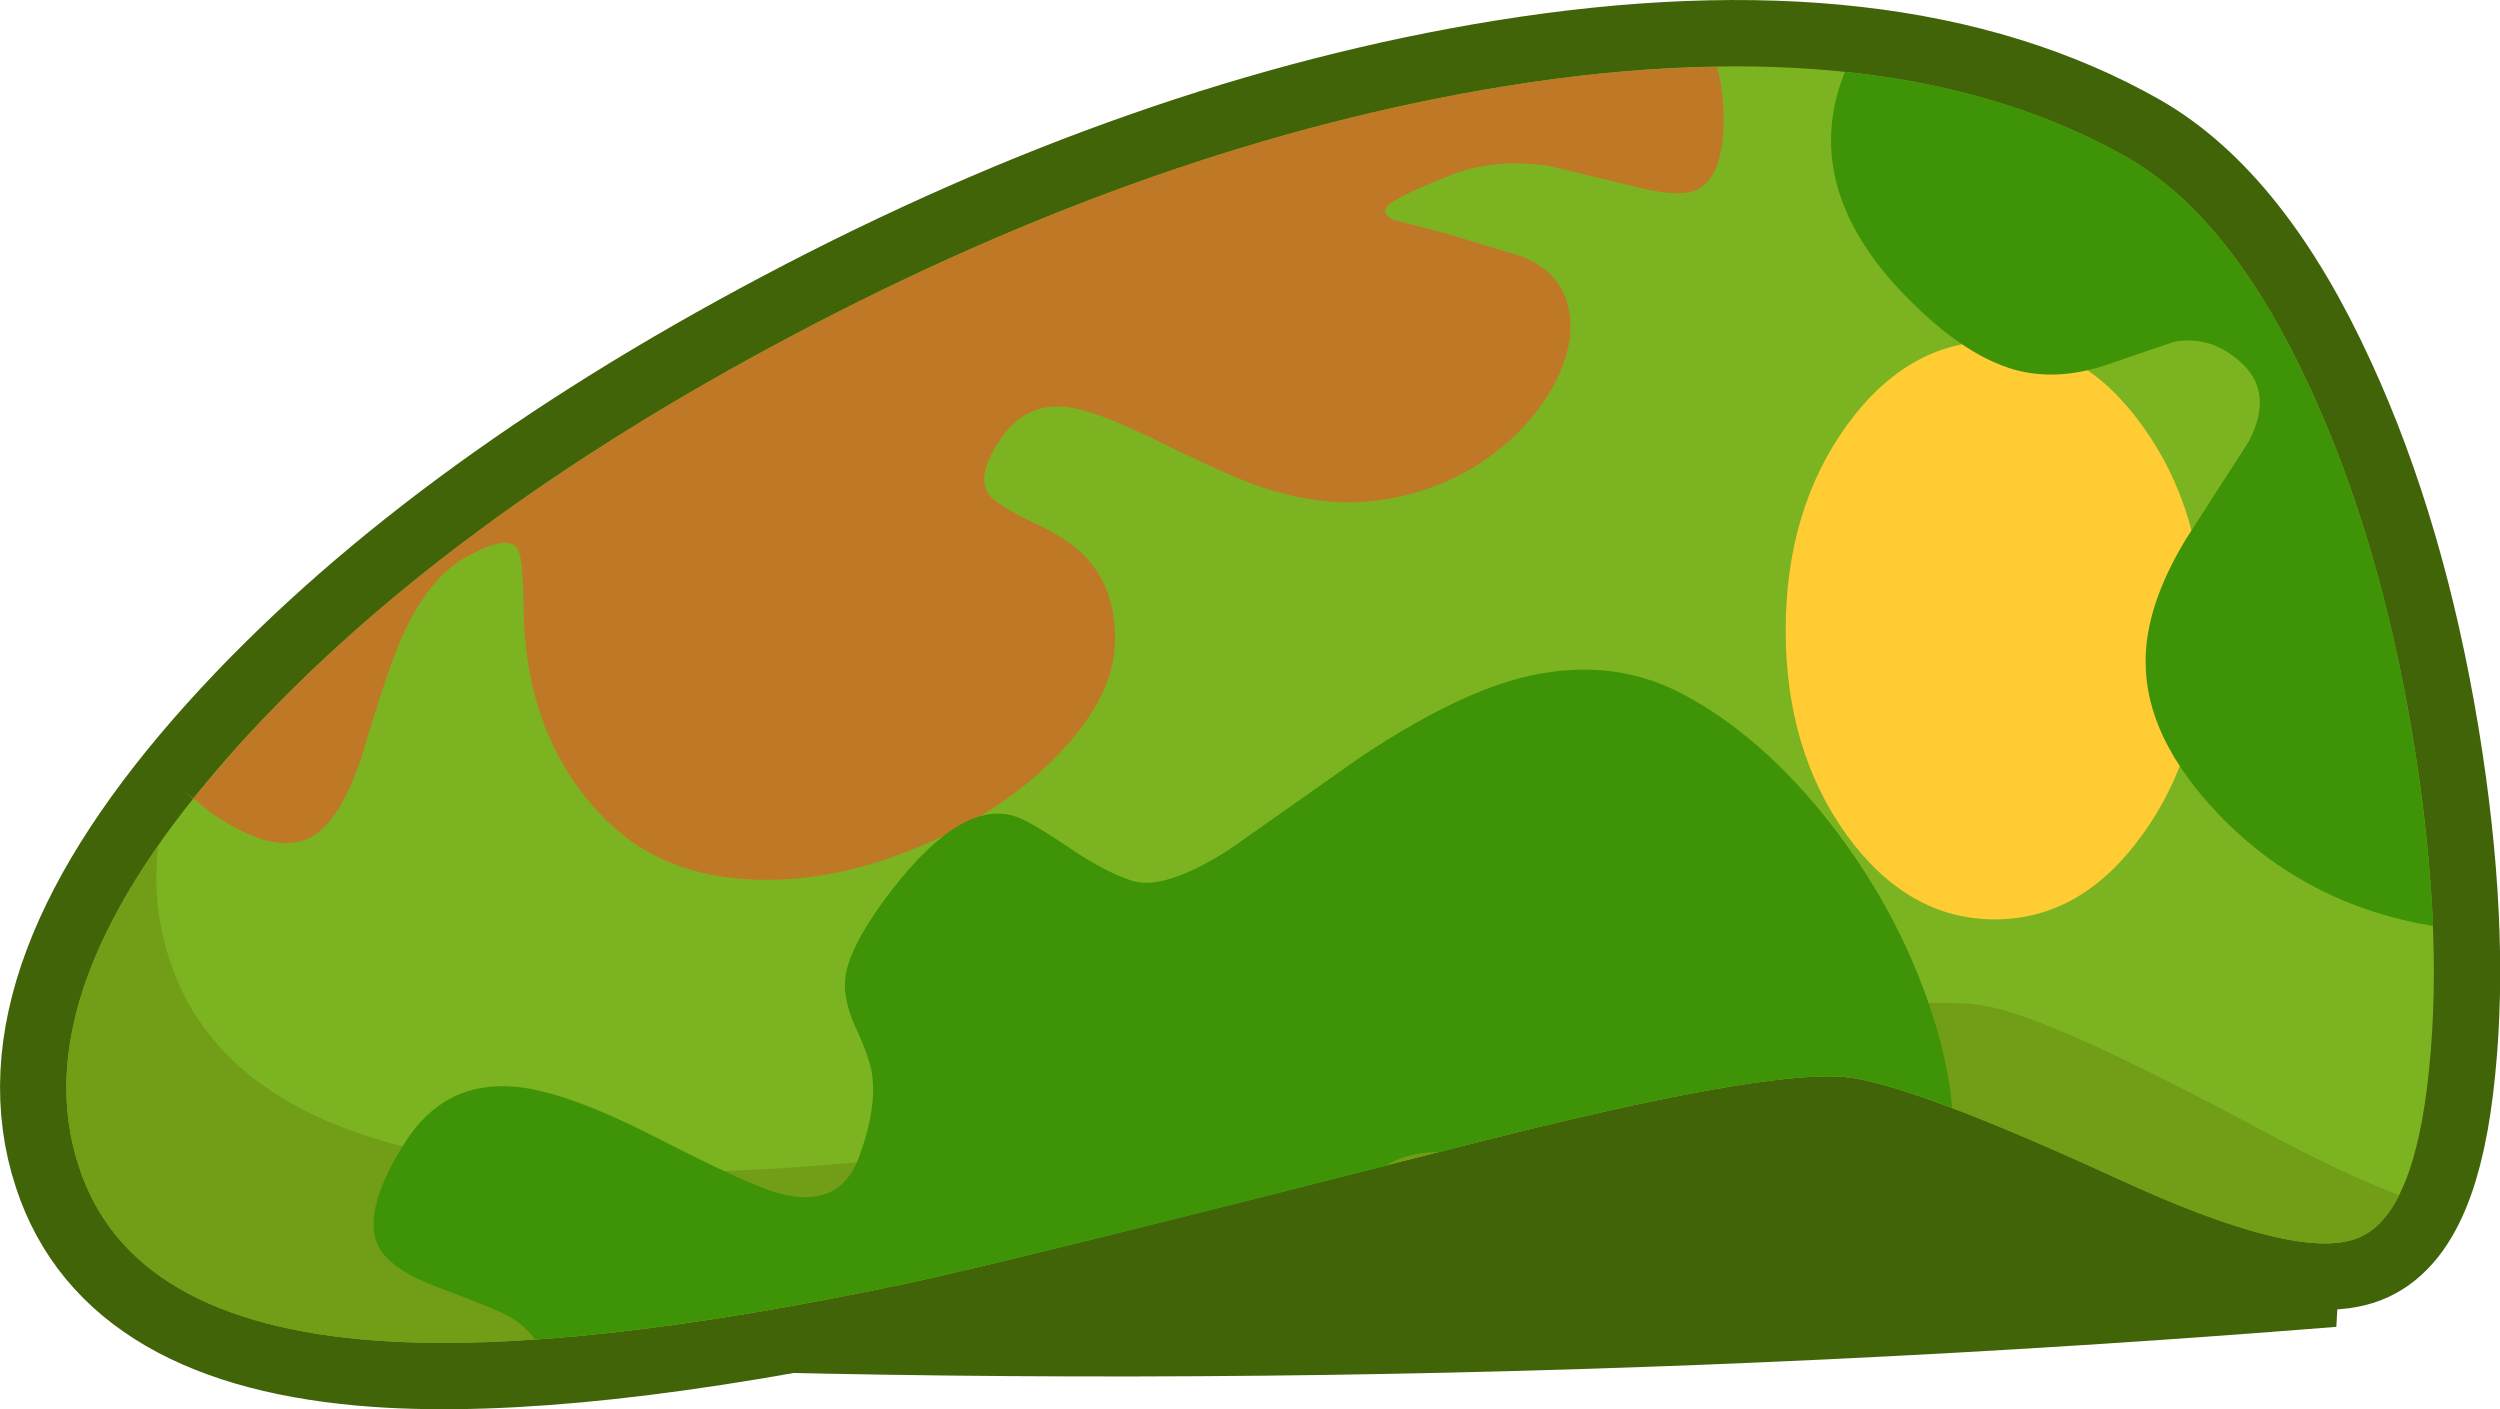 <?xml version="1.0" encoding="UTF-8" standalone="no"?>
<svg xmlns:xlink="http://www.w3.org/1999/xlink" height="127.45px" width="226.1px" xmlns="http://www.w3.org/2000/svg">
  <g transform="matrix(1.0, 0.0, 0.0, 1.0, 113.05, 65.25)">
    <path d="M95.95 -30.0 Q102.25 -16.3 105.2 1.6 107.95 18.45 106.65 31.3 105.35 44.75 100.1 46.75 94.65 48.85 78.35 41.3 59.5 32.65 53.75 32.15 46.2 31.5 19.8 38.25 -21.8 48.85 -30.7 50.75 -61.35 57.25 -78.95 56.0 -101.3 54.4 -105.9 40.3 -111.25 24.15 -91.65 2.35 -73.25 -18.05 -41.3 -34.95 -8.4 -52.35 23.05 -57.45 58.05 -63.1 79.35 -51.0 88.85 -45.55 95.95 -30.0" fill="#7cb421" fill-rule="evenodd" stroke="none"/>
    <path d="M95.95 -30.0 Q102.25 -16.3 105.2 1.6 107.95 18.45 106.65 31.3 105.35 44.75 100.1 46.75 94.65 48.85 78.35 41.3 59.5 32.65 53.75 32.15 46.2 31.5 19.8 38.25 -21.8 48.85 -30.7 50.75 -61.35 57.25 -78.95 56.0 -101.3 54.4 -105.9 40.3 -111.25 24.15 -91.65 2.35 -73.25 -18.05 -41.3 -34.95 -8.4 -52.35 23.05 -57.45 58.05 -63.1 79.35 -51.0 88.85 -45.55 95.95 -30.0 Z" fill="none" stroke="#416409" stroke-linecap="round" stroke-linejoin="round" stroke-width="12.0"/>
    <path d="M96.7 18.8 Q99.4 35.75 98.25 54.75 5.7 62.15 -82.7 57.35 -84.9 38.25 -81.75 21.35 L96.7 18.8" fill="#416409" fill-rule="evenodd" stroke="none"/>
    <path d="M95.95 -30.0 Q102.25 -16.3 105.2 1.6 107.95 18.45 106.65 31.3 105.35 44.75 100.1 46.75 94.65 48.85 78.35 41.3 59.5 32.65 53.75 32.15 46.2 31.5 19.8 38.25 -21.8 48.85 -30.7 50.75 -61.35 57.25 -78.95 56.0 -101.3 54.4 -105.9 40.3 -111.25 24.15 -91.65 2.35 -73.25 -18.05 -41.3 -34.95 -8.4 -52.35 23.05 -57.45 58.05 -63.1 79.35 -51.0 88.85 -45.55 95.95 -30.0" fill="#7cb421" fill-rule="evenodd" stroke="none"/>
    <path d="M67.35 -34.4 Q75.2 -34.4 80.7 -26.75 86.25 -19.1 86.25 -8.25 86.25 2.6 80.7 10.25 75.2 17.9 67.35 17.9 59.5 17.9 53.95 10.25 48.45 2.6 48.45 -8.25 48.45 -19.1 53.95 -26.75 59.5 -34.4 67.35 -34.4" fill="#ffcc33" fill-rule="evenodd" stroke="none"/>
    <path d="M19.8 38.25 Q-21.8 48.85 -30.7 50.75 -61.35 57.25 -78.95 56.0 -101.3 54.4 -105.9 40.3 -110.15 27.55 -98.75 11.25 -99.35 16.5 -97.75 21.45 -93.0 36.35 -70.0 39.75 -51.95 42.45 -20.45 38.15 -11.25 36.9 31.5 29.3 58.65 24.45 66.35 25.7 72.3 26.65 91.65 37.05 98.8 40.9 103.95 42.85 102.4 45.9 100.1 46.75 94.65 48.85 78.35 41.3 59.5 32.65 53.75 32.15 46.2 31.5 19.8 38.25" fill="#719d17" fill-rule="evenodd" stroke="none"/>
    <path d="M42.25 -59.2 Q43.0 -56.25 42.8 -53.25 42.5 -48.95 40.3 -48.05 38.65 -47.35 34.7 -48.4 L27.0 -50.25 Q22.05 -50.95 18.1 -49.4 13.65 -47.6 12.65 -46.8 11.65 -45.95 13.05 -45.35 L17.7 -44.15 24.6 -42.05 Q28.2 -40.6 28.85 -37.2 29.45 -33.95 27.35 -30.2 25.15 -26.3 21.1 -23.55 16.6 -20.55 11.2 -19.95 6.25 -19.35 0.45 -21.4 -2.1 -22.3 -8.95 -25.65 -14.15 -28.2 -16.7 -28.45 -20.35 -28.8 -22.55 -25.55 -24.75 -22.35 -23.7 -20.65 -23.05 -19.65 -19.8 -18.1 -16.25 -16.45 -14.75 -14.75 -12.2 -12.0 -12.2 -7.4 -12.2 -2.35 -17.35 3.0 -22.25 8.1 -29.75 11.25 -37.6 14.6 -44.9 14.3 -53.0 14.0 -58.05 9.1 -65.6 1.75 -65.7 -10.45 -65.75 -15.0 -66.3 -15.7 -67.25 -16.95 -71.1 -14.75 -74.65 -12.65 -77.05 -6.8 -78.4 -3.4 -80.45 3.55 -82.4 9.1 -84.9 10.45 -88.25 12.25 -94.05 8.2 L-96.45 6.25 -95.6 7.0 -91.65 2.35 Q-73.25 -18.05 -41.3 -34.95 -8.4 -52.35 23.05 -57.45 33.2 -59.1 42.25 -59.2" fill="#bf7926" fill-rule="evenodd" stroke="none"/>
    <path d="M39.1 -2.5 Q46.3 1.3 52.55 9.3 58.4 16.85 61.4 25.55 63.15 30.65 63.5 34.95 56.8 32.4 53.75 32.15 46.2 31.5 19.8 38.25 L17.15 38.95 Q14.7 38.9 12.65 39.95 L12.25 40.2 Q-22.65 49.05 -30.7 50.75 -50.35 54.9 -64.65 55.9 -65.45 54.8 -66.75 53.95 -67.75 53.3 -73.75 51.05 -78.05 49.4 -78.95 47.2 -80.2 44.1 -76.5 38.2 -72.9 32.4 -66.3 33.05 -61.8 33.5 -53.85 37.55 -45.0 42.1 -42.5 42.7 -37.15 44.1 -35.4 39.5 -33.7 34.95 -34.2 31.8 -34.4 30.4 -35.85 27.25 -36.9 24.8 -36.55 22.8 -35.95 19.85 -32.4 15.25 -25.9 6.85 -21.05 8.65 -19.8 9.1 -16.45 11.35 -13.25 13.55 -10.7 14.4 -7.8 15.35 -1.9 11.6 L10.1 3.15 Q18.15 -2.2 24.15 -3.85 32.35 -6.05 39.1 -2.5" fill="#3f9306" fill-rule="evenodd" stroke="none"/>
    <path d="M95.95 -30.0 Q102.25 -16.3 105.2 1.6 106.65 10.6 107.0 18.5 95.5 16.6 87.65 8.45 81.0 1.5 81.0 -5.35 80.95 -10.4 84.65 -16.5 L90.35 -25.35 Q92.55 -29.65 89.8 -32.3 87.05 -34.95 83.6 -34.35 L77.15 -32.15 Q72.9 -30.8 69.2 -31.8 64.2 -33.2 58.6 -39.2 49.8 -48.75 53.8 -58.75 68.4 -57.25 79.35 -51.0 88.85 -45.55 95.95 -30.0" fill="#3f9306" fill-rule="evenodd" stroke="none"/>
  </g>
</svg>
